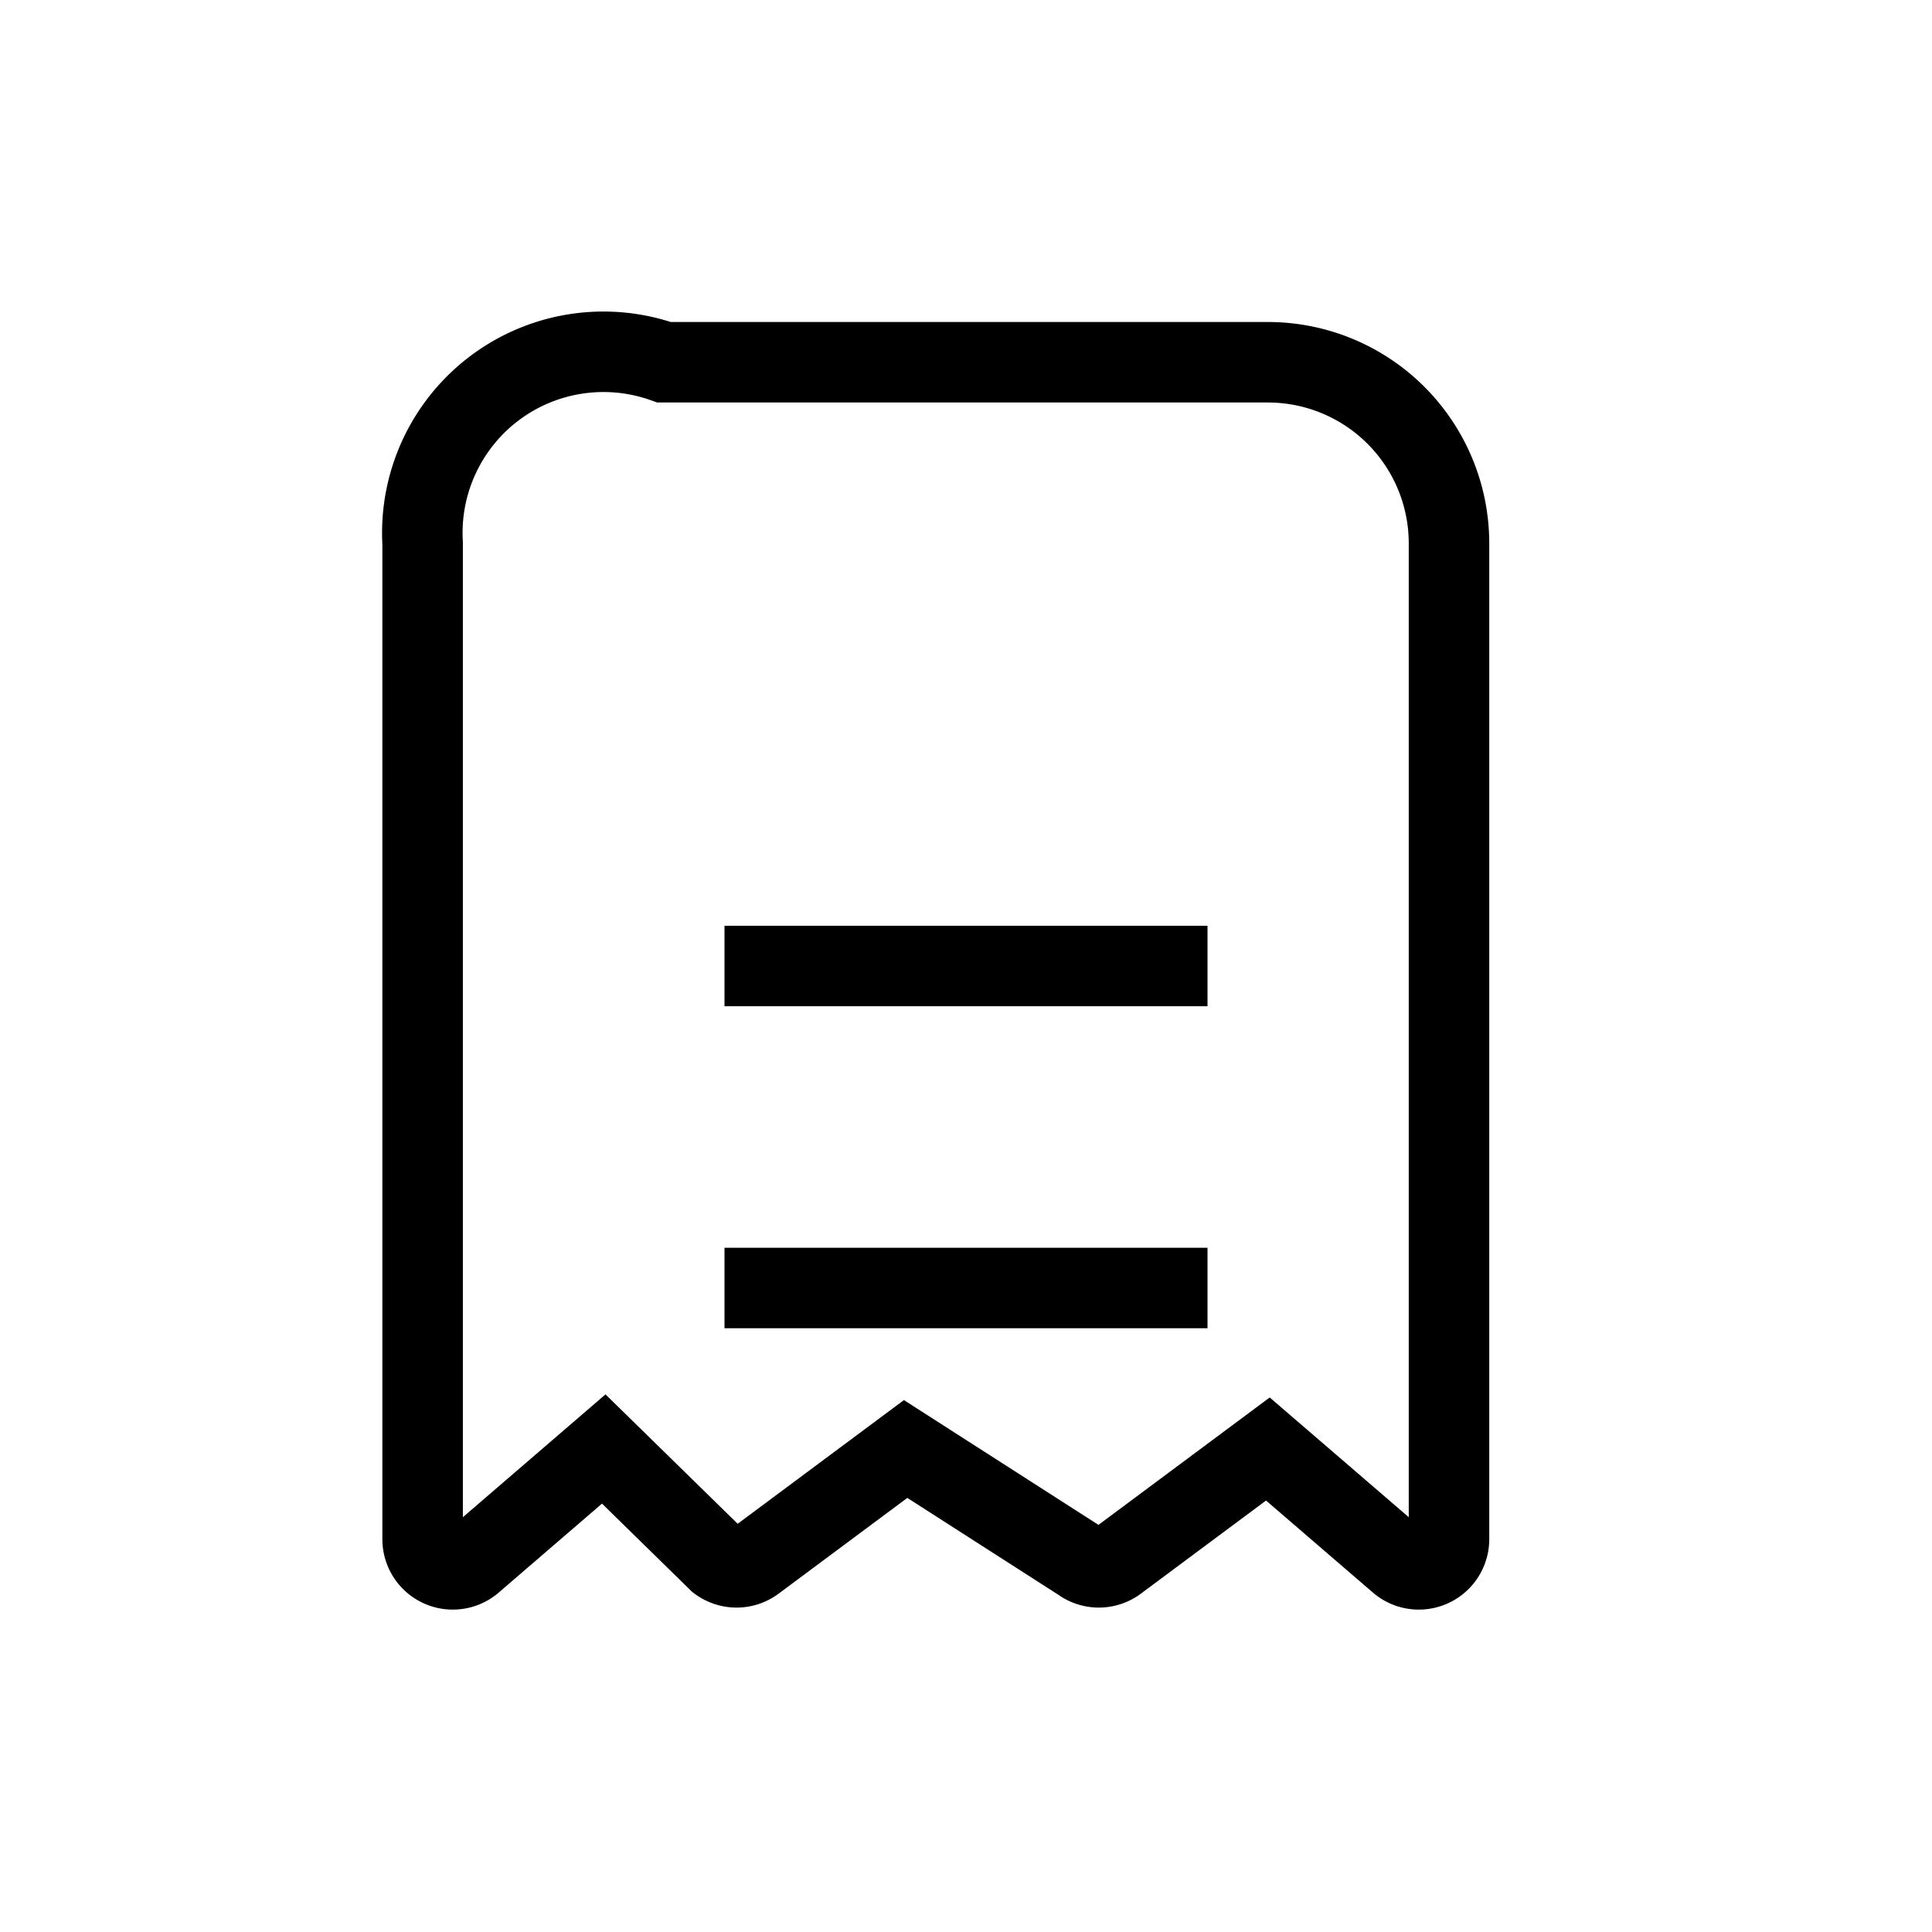   <svg
    xmlns="http://www.w3.org/2000/svg"
    fill="none"
    height="24"
    width="24"
    viewBox="0 0 24 24"
    strokeWidth="1.5"
    stroke="currentColor"
  >
    <path
      strokeLinecap="round"
      strokeLinejoin="round"
      d="M9 12h6M9 16h6M8.25 4.5h7.5a2.25 2.25 0 012.25 2.25v12.38a.375.375 0 01-.63.265L15.75 18l-1.875 1.395a.375.375 0 01-.45 0L11.25 18l-1.875 1.395a.375.375 0 01-.45 0L7.5 18l-1.62 1.395a.375.375 0 01-.63-.265V6.75A2.25 2.25 0 018.25 4.5z"
    />
  </svg>
